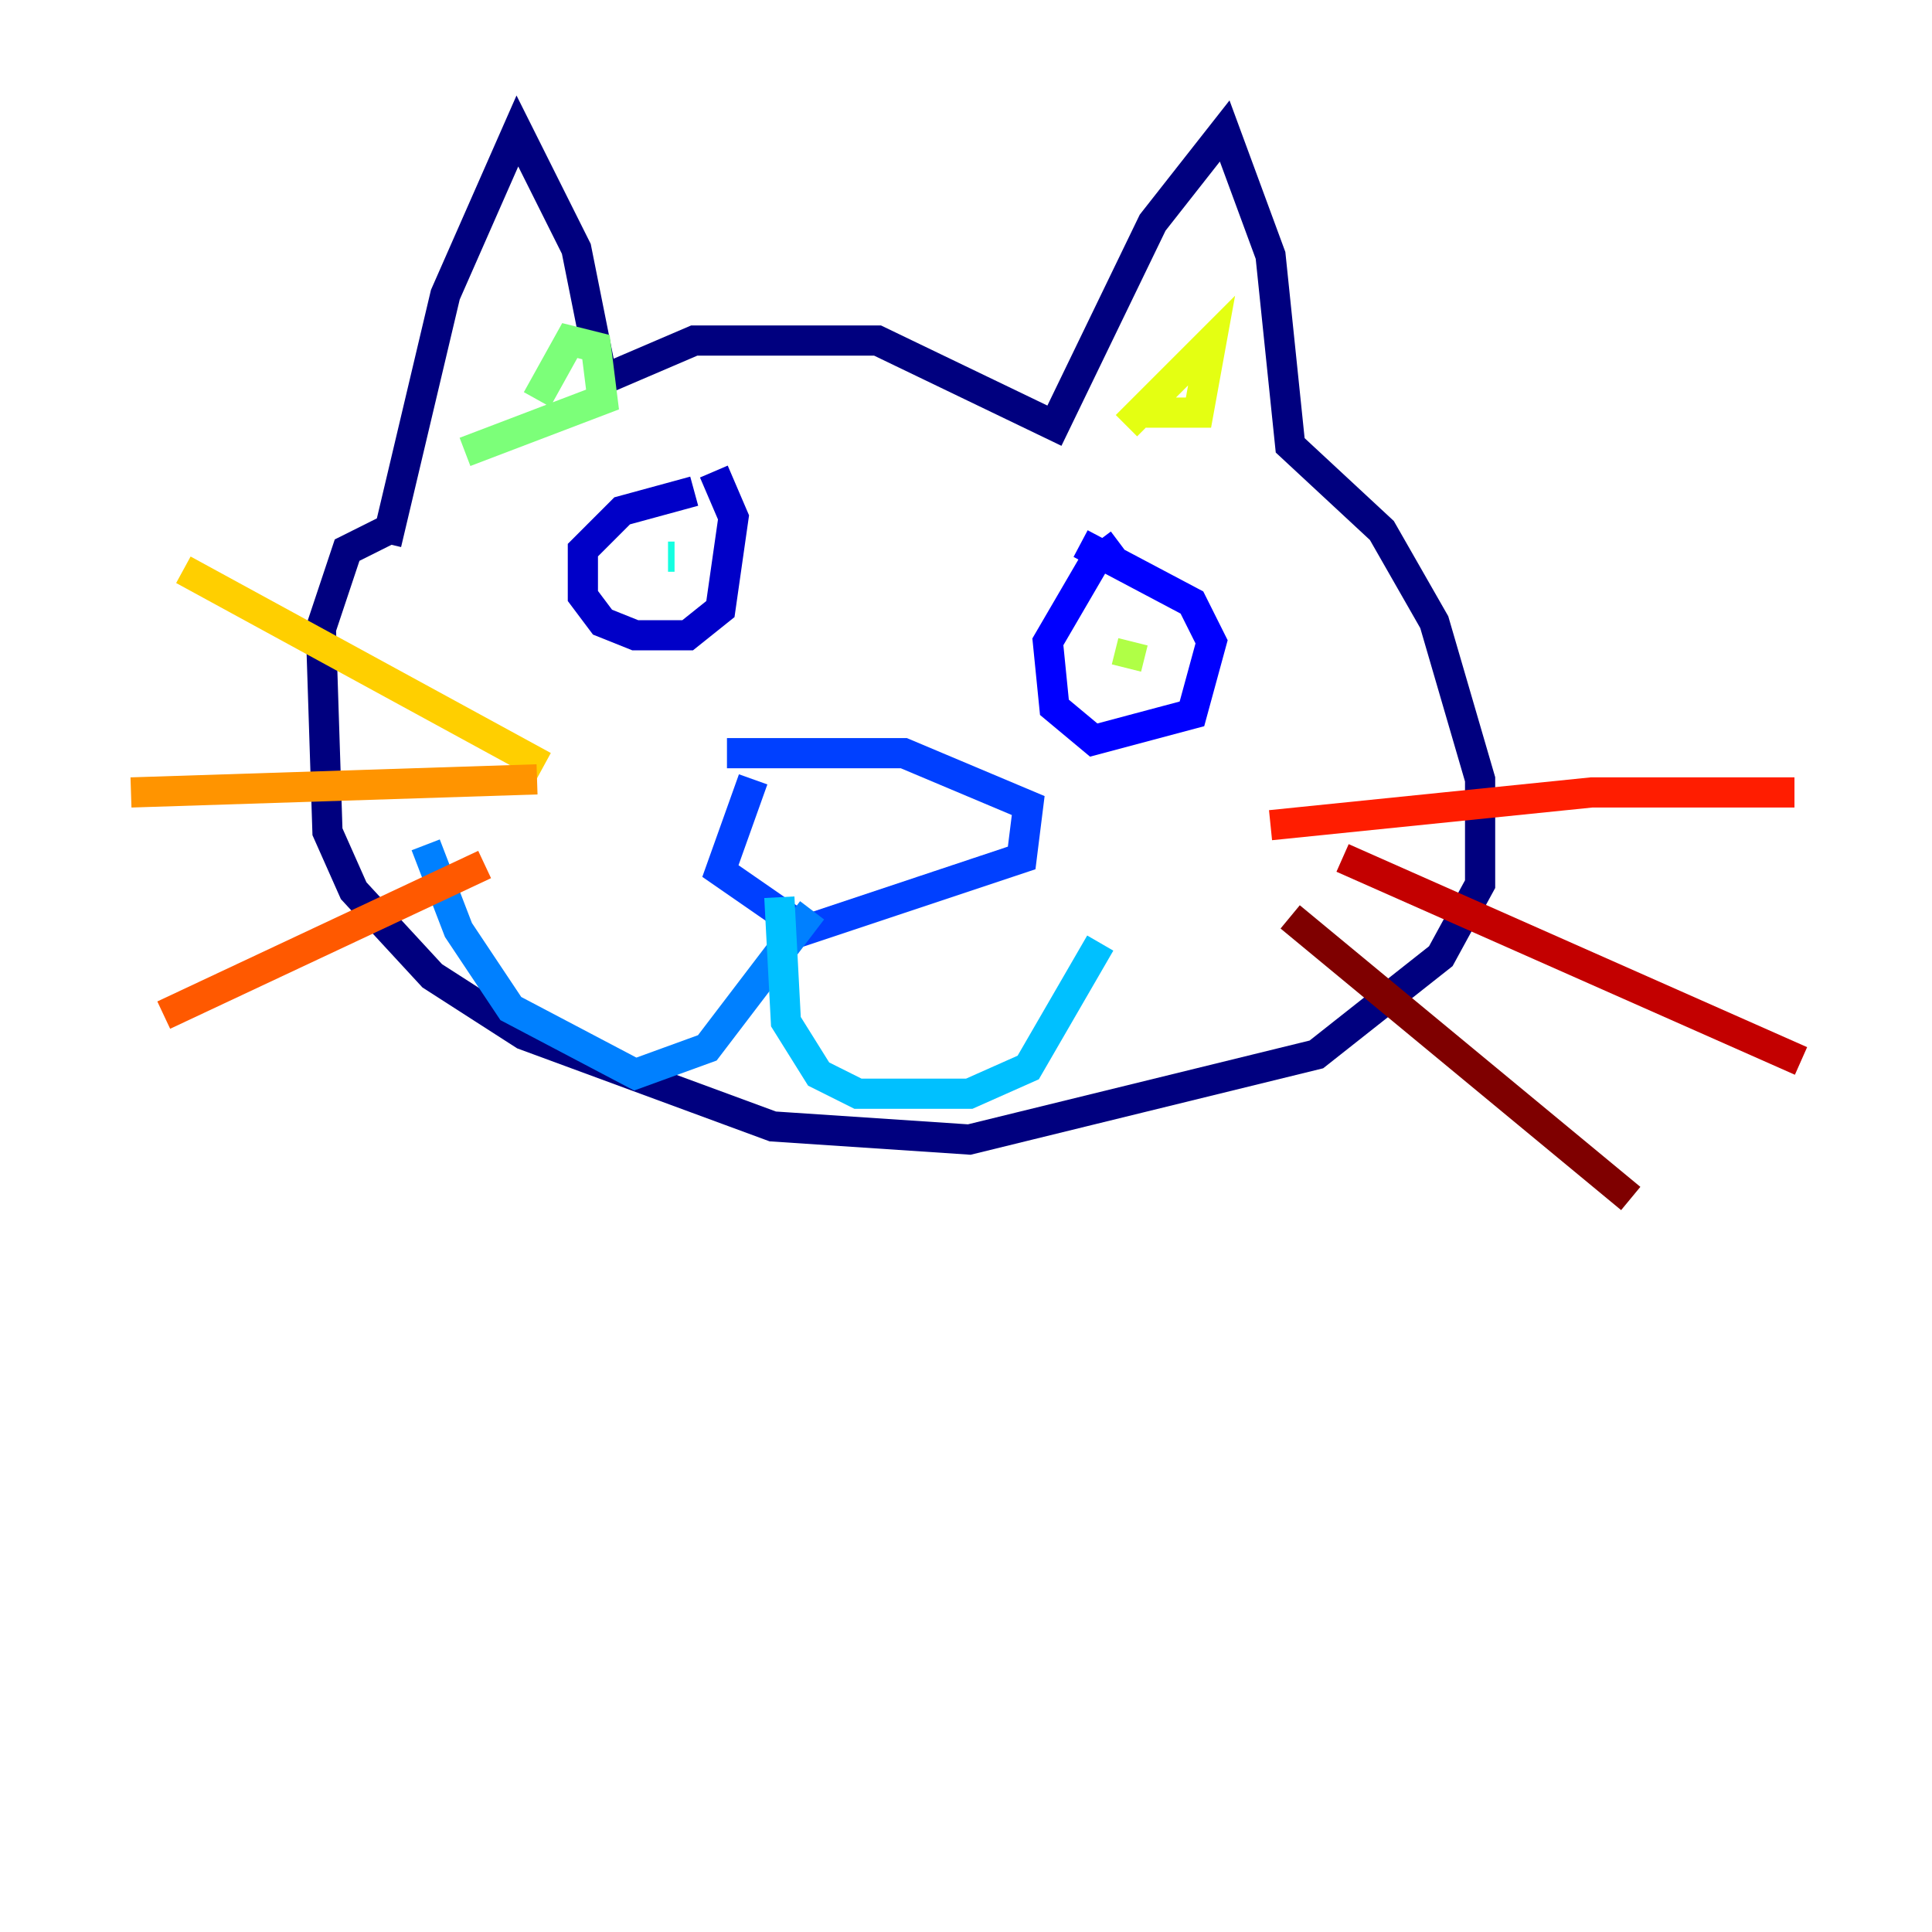 <?xml version="1.0" encoding="utf-8" ?>
<svg baseProfile="tiny" height="128" version="1.2" viewBox="0,0,128,128" width="128" xmlns="http://www.w3.org/2000/svg" xmlns:ev="http://www.w3.org/2001/xml-events" xmlns:xlink="http://www.w3.org/1999/xlink"><defs /><polyline fill="none" points="25.6,36.014 29.505,19.525 34.278,8.678 38.183,16.488 39.919,25.166 45.993,22.563 58.142,22.563 69.858,28.203 76.366,14.752 81.139,8.678 84.176,16.922 85.478,29.505 91.552,35.146 95.024,41.22 98.061,51.634 98.061,58.576 95.458,63.349 87.214,69.858 64.217,75.498 51.2,74.63 34.712,68.556 28.637,64.651 23.43,59.01 21.695,55.105 21.261,41.654 22.997,36.447 25.6,35.146" stroke="#00007f" stroke-width="2" /><polyline fill="none" points="45.993,32.542 41.22,33.844 38.617,36.447 38.617,39.485 39.919,41.22 42.088,42.088 45.559,42.088 47.729,40.352 48.597,34.278 47.295,31.241" stroke="#0000c8" stroke-width="2" /><polyline fill="none" points="74.197,36.014 72.461,37.315 69.424,42.522 69.858,46.861 72.461,49.031 78.969,47.295 80.271,42.522 78.969,39.919 71.593,36.014" stroke="#0000ff" stroke-width="2" /><polyline fill="none" points="48.163,49.898 59.878,49.898 68.122,53.37 67.688,56.841 53.37,61.614 47.729,57.709 49.898,51.634" stroke="#0040ff" stroke-width="2" /><polyline fill="none" points="53.803,60.312 46.861,69.424 42.088,71.159 33.844,66.82 30.373,61.614 28.203,55.973" stroke="#0080ff" stroke-width="2" /><polyline fill="none" points="51.634,59.444 52.068,67.688 54.237,71.159 56.841,72.461 64.217,72.461 68.122,70.725 72.895,62.481" stroke="#00c0ff" stroke-width="2" /><polyline fill="none" points="44.258,36.881 44.691,36.881" stroke="#15ffe1" stroke-width="2" /><polyline fill="none" points="73.763,43.39 73.763,43.39" stroke="#49ffad" stroke-width="2" /><polyline fill="none" points="30.807,29.939 39.919,26.468 39.485,22.997 37.749,22.563 35.58,26.468" stroke="#7cff79" stroke-width="2" /><polyline fill="none" points="75.064,42.522 74.63,44.258" stroke="#b0ff46" stroke-width="2" /><polyline fill="none" points="75.932,27.336 79.403,27.336 80.271,22.563 74.63,28.203" stroke="#e4ff12" stroke-width="2" /><polyline fill="none" points="36.014,50.766 12.149,37.749" stroke="#ffcf00" stroke-width="2" /><polyline fill="none" points="35.58,51.634 8.678,52.502" stroke="#ff9400" stroke-width="2" /><polyline fill="none" points="32.108,57.275 10.848,67.254" stroke="#ff5900" stroke-width="2" /><polyline fill="none" points="84.176,54.671 105.437,52.502 118.888,52.502" stroke="#ff1d00" stroke-width="2" /><polyline fill="none" points="88.949,56.841 119.322,70.291" stroke="#c30000" stroke-width="2" /><polyline fill="none" points="85.478,60.746 108.041,79.403" stroke="#7f0000" stroke-width="2" /></svg>